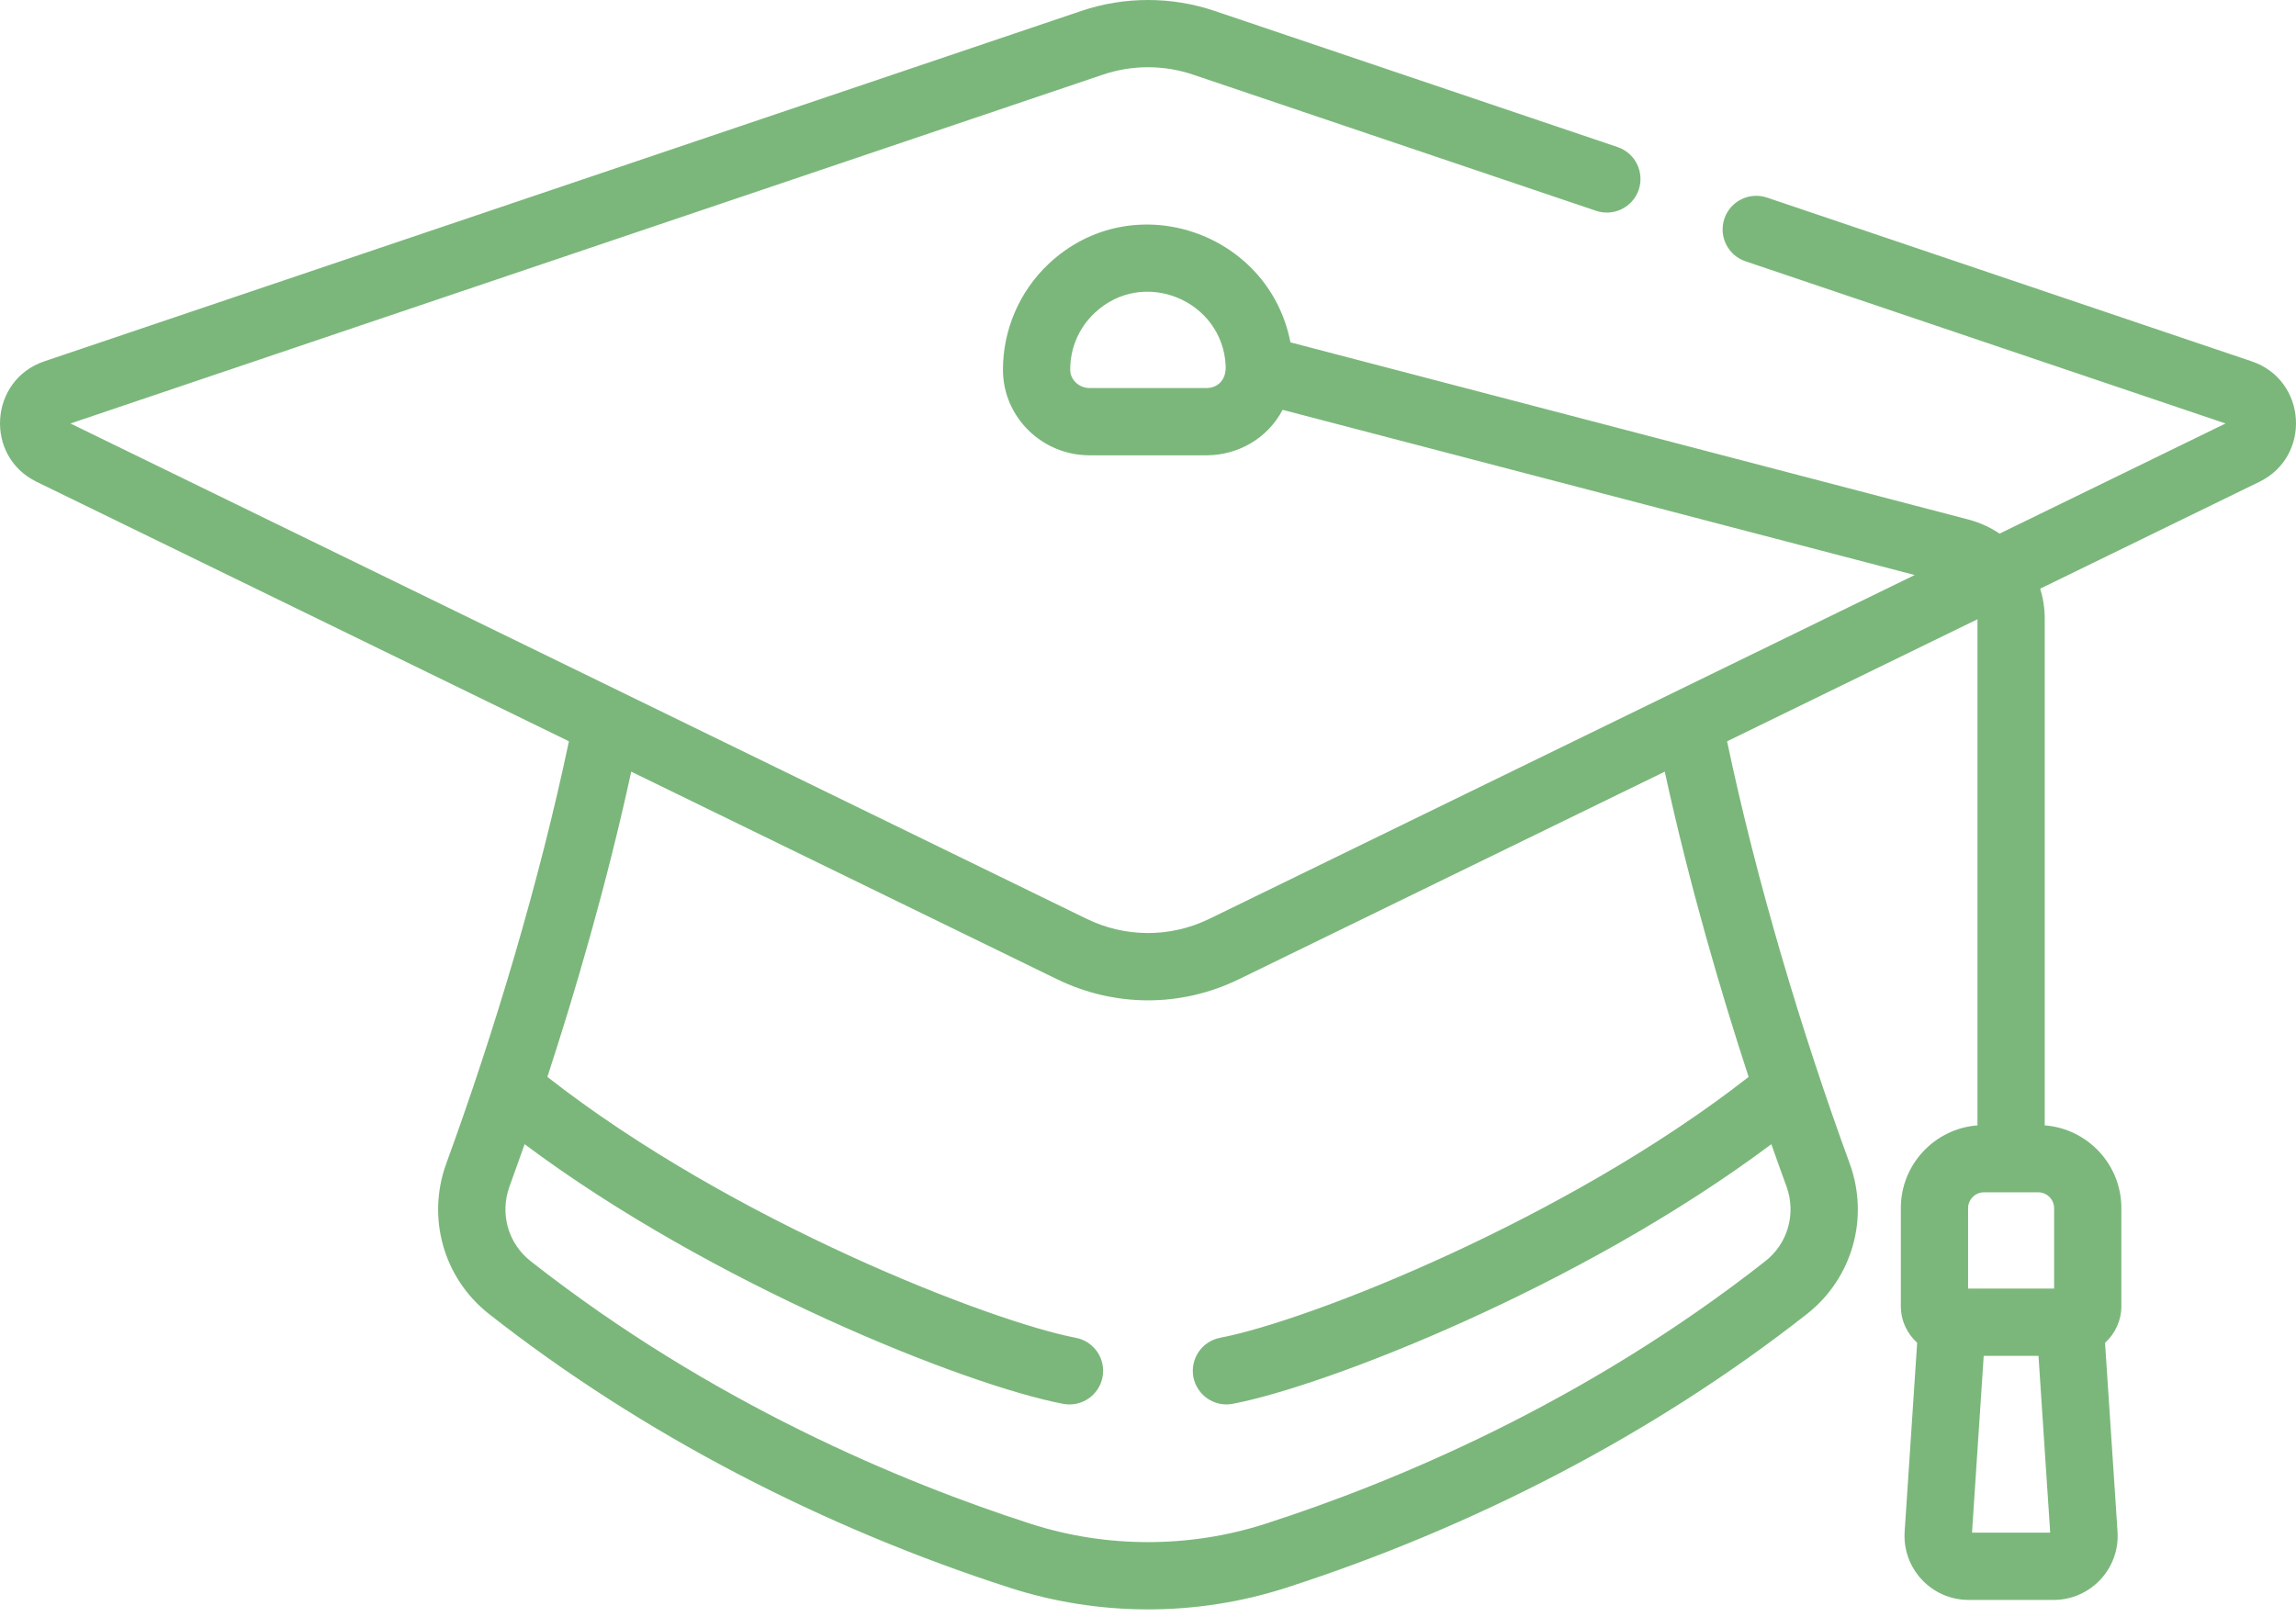 <svg width="71" height="50" viewBox="0 0 71 50" fill="none" xmlns="http://www.w3.org/2000/svg">
<path d="M69.63 11.176L54.642 6.111C54.098 5.928 53.508 6.219 53.324 6.763C53.14 7.307 53.432 7.898 53.976 8.081L68.821 13.098L61.833 16.505C61.543 16.309 61.217 16.159 60.864 16.067L39.905 10.589C39.239 7.162 35.019 5.723 32.426 8.163C31.529 9.007 31.015 10.197 31.015 11.429V11.452C31.022 12.902 32.222 14.082 33.691 14.082H37.309C38.244 14.082 39.178 13.594 39.663 12.676L59.209 17.785C53.033 20.796 39.169 27.555 37.401 28.417C36.154 29.025 34.764 28.985 33.599 28.417L2.179 13.098L34.111 2.307C35.006 2.004 35.993 2.004 36.889 2.307L49.356 6.52C49.9 6.704 50.49 6.412 50.675 5.868C50.858 5.324 50.566 4.733 50.022 4.549L37.555 0.336C36.23 -0.112 34.77 -0.112 33.445 0.336L1.37 11.176C-0.334 11.752 -0.488 14.113 1.132 14.902L17.593 22.927C16.687 27.233 15.304 31.868 13.802 35.982C13.187 37.664 13.716 39.536 15.12 40.639C19.871 44.373 25.484 47.257 31.236 49.111C33.94 49.982 36.954 50.016 39.763 49.111C45.517 47.256 51.131 44.371 55.879 40.639C57.288 39.532 57.81 37.659 57.197 35.982C55.726 31.959 54.325 27.294 53.407 22.928L61.15 19.153V34.807C59.826 34.908 58.78 36.015 58.78 37.364V40.395C58.78 40.845 58.975 41.25 59.285 41.532L58.898 47.373C58.823 48.514 59.73 49.484 60.874 49.484H63.506C64.649 49.484 65.557 48.515 65.481 47.373L65.095 41.532C65.404 41.25 65.6 40.846 65.6 40.395V37.364C65.6 36.015 64.553 34.908 63.23 34.807V19.13C63.23 18.811 63.18 18.501 63.09 18.207L69.868 14.902C71.486 14.113 71.337 11.753 69.63 11.176ZM37.309 12.002H33.691C33.369 12.002 33.097 11.745 33.095 11.447V11.429C33.095 10.759 33.364 10.137 33.852 9.677C35.35 8.268 37.805 9.282 37.902 11.31C37.925 11.795 37.612 12.002 37.309 12.002ZM54.073 33.308C48.453 37.706 40.478 40.852 37.731 41.376C37.167 41.484 36.797 42.029 36.904 42.593C37.012 43.157 37.558 43.527 38.121 43.419C40.994 42.871 48.867 39.812 54.776 35.389C54.922 35.804 55.09 36.276 55.244 36.696C55.549 37.531 55.287 38.458 54.593 39.004C48.992 43.406 43.09 45.853 39.125 47.131C36.756 47.894 34.184 47.876 31.875 47.131C27.91 45.853 22.007 43.406 16.406 39.004C15.712 38.458 15.45 37.531 15.756 36.696C15.762 36.679 15.768 36.662 15.774 36.646C15.925 36.231 16.093 35.761 16.223 35.389C21.993 39.706 29.844 42.841 32.877 43.42C33.442 43.527 33.986 43.157 34.094 42.593C34.202 42.029 33.831 41.484 33.267 41.377C30.674 40.882 22.672 37.803 16.927 33.308C17.771 30.725 18.75 27.405 19.52 23.867L32.687 30.286C34.44 31.141 36.491 31.174 38.313 30.286L51.48 23.867C52.249 27.405 53.228 30.725 54.073 33.308ZM60.981 47.404L61.343 41.935H63.037L63.399 47.404H60.981ZM63.52 37.364V39.854H60.86V37.364C60.86 37.1 61.083 36.877 61.347 36.877H63.033C63.297 36.877 63.52 37.1 63.52 37.364Z" fill="#7BB77B"/>
</svg>
